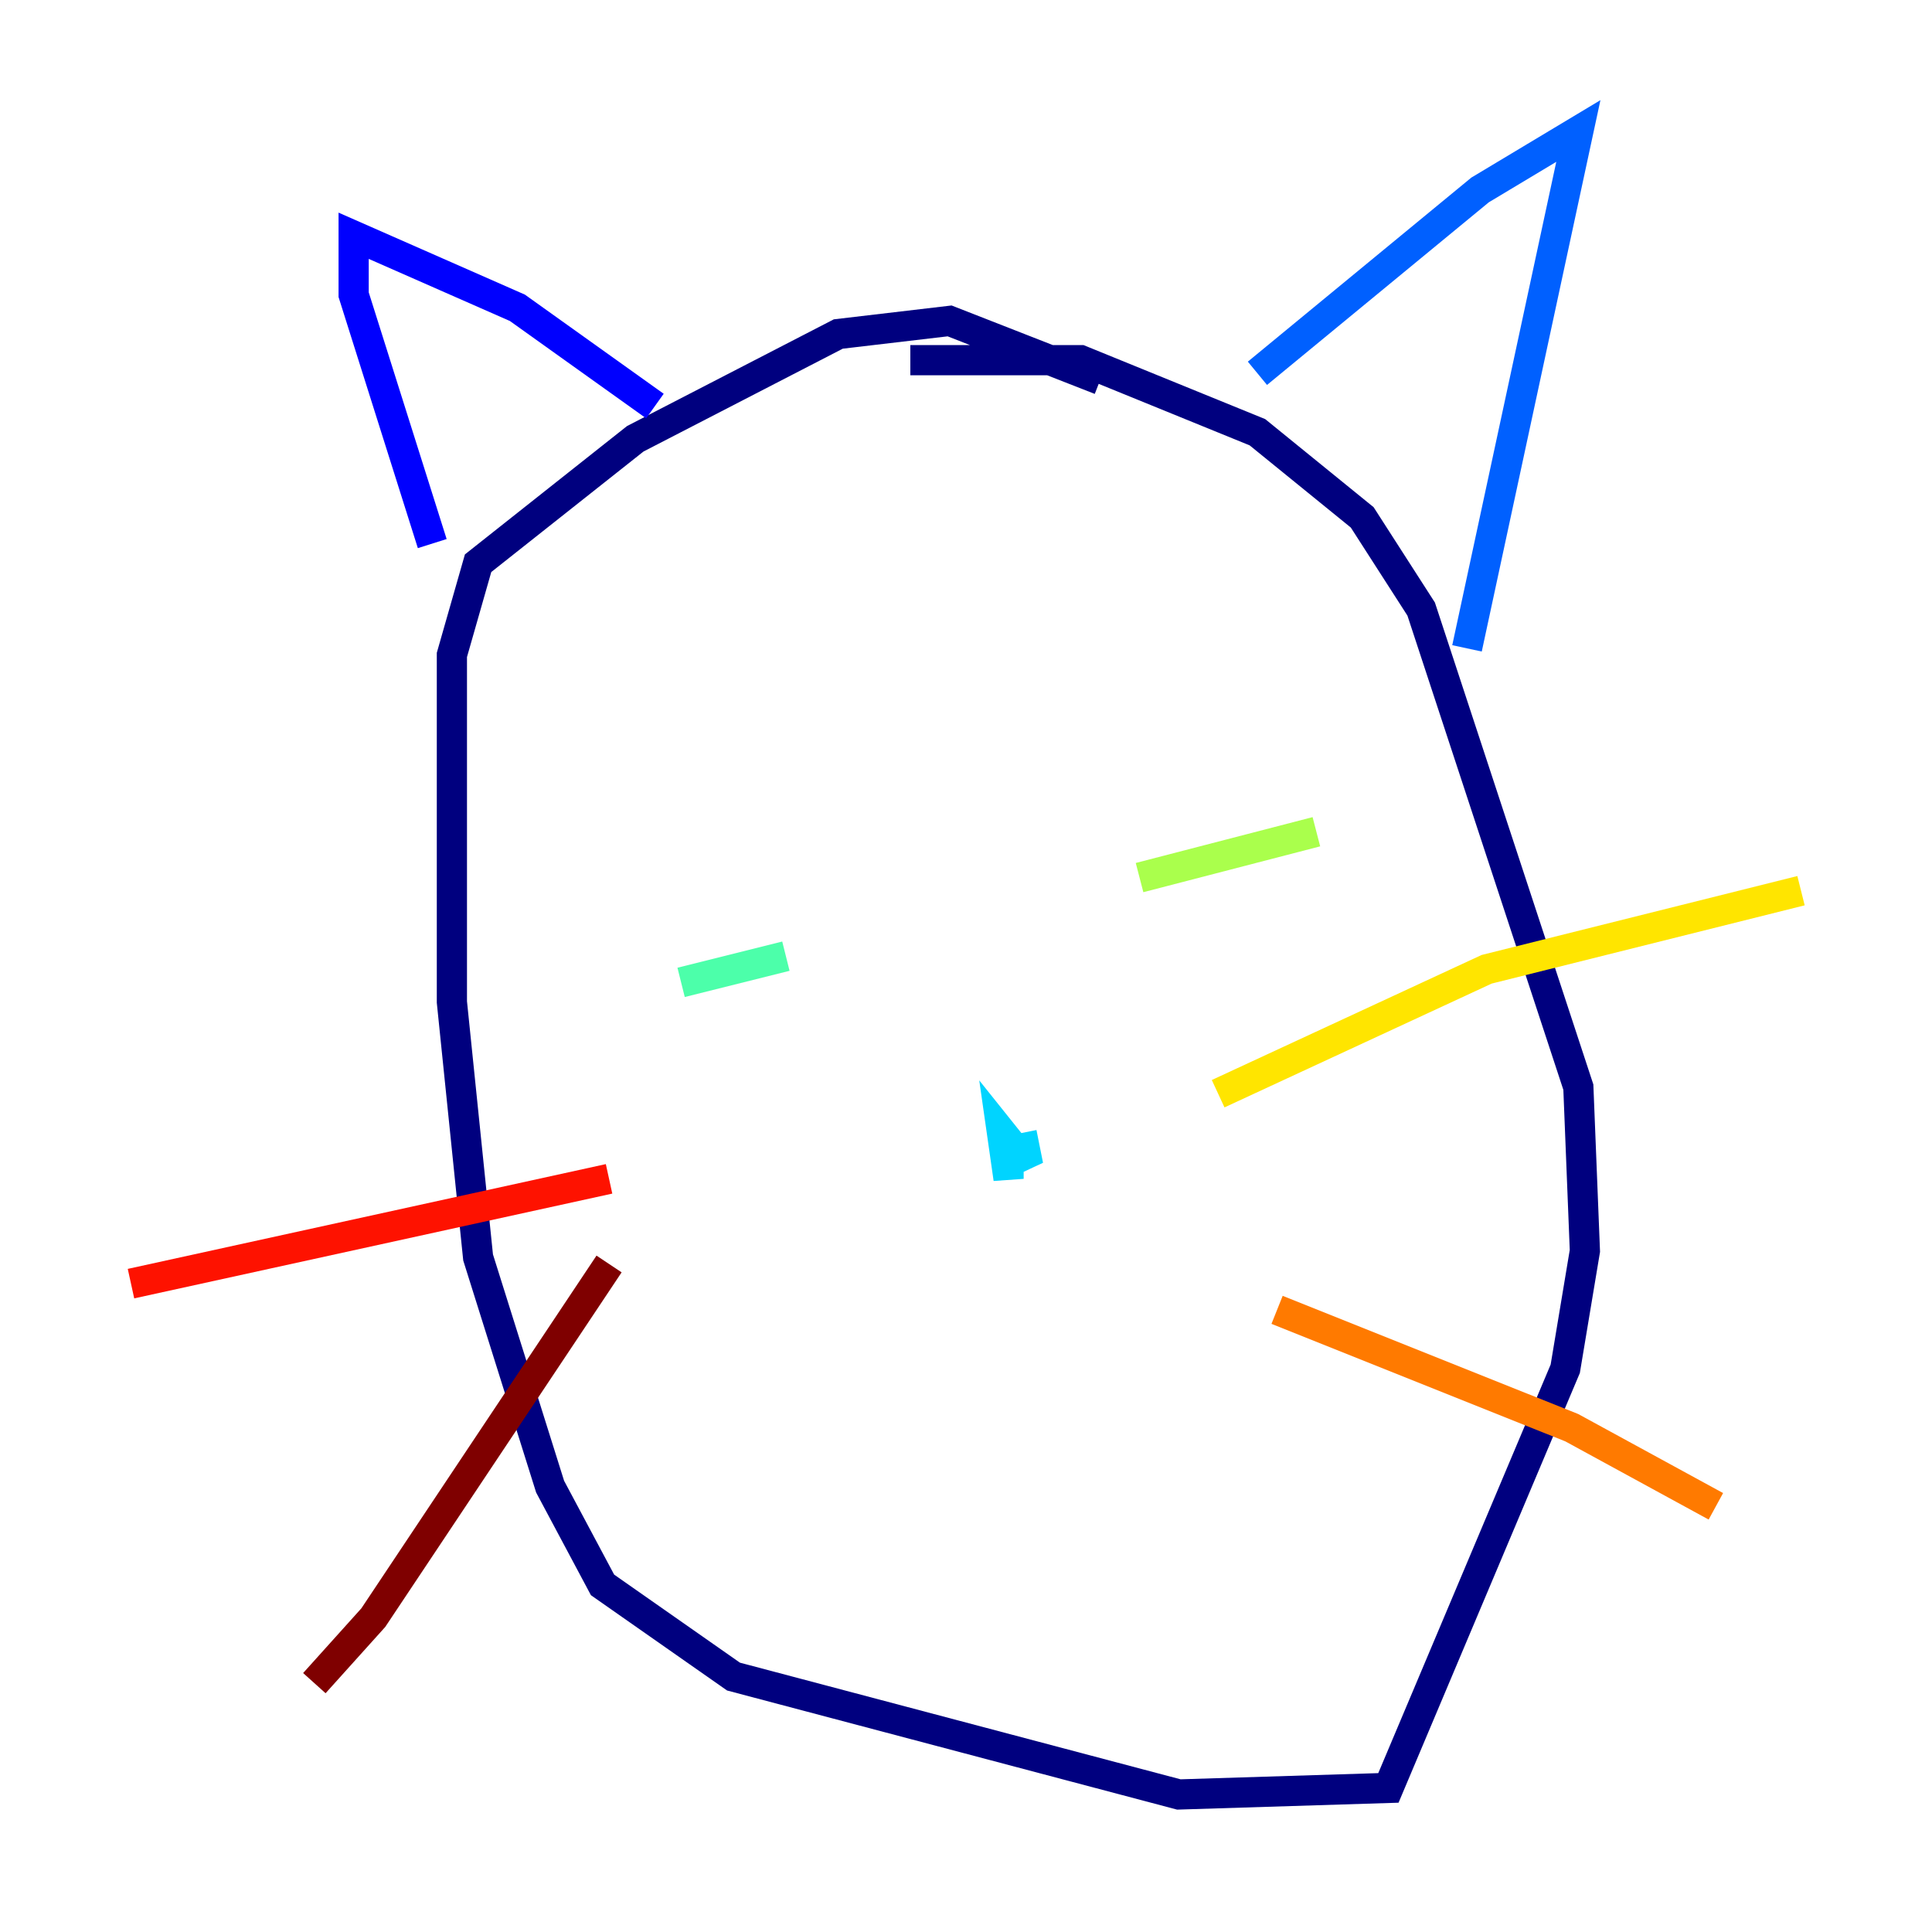 <?xml version="1.0" encoding="utf-8" ?>
<svg baseProfile="tiny" height="128" version="1.2" viewBox="0,0,128,128" width="128" xmlns="http://www.w3.org/2000/svg" xmlns:ev="http://www.w3.org/2001/xml-events" xmlns:xlink="http://www.w3.org/1999/xlink"><defs /><polyline fill="none" points="72.895,25.166 62.915,21.261 55.539,22.129 42.088,29.071 31.675,37.315 29.939,43.39 29.939,66.386 31.675,83.308 36.447,98.495 39.919,105.003 48.597,111.078 78.102,118.888 91.986,118.454 103.702,90.685 105.003,82.875 104.57,72.027 94.156,40.352 90.251,34.278 83.308,28.637 71.593,23.864 60.312,23.864" stroke="#00007f" stroke-width="2" /><polyline fill="none" points="43.39,26.902 34.278,20.393 23.43,15.62 23.43,19.525 28.637,36.014" stroke="#0000fe" stroke-width="2" /><polyline fill="none" points="83.308,24.732 98.061,12.583 104.57,8.678 97.193,42.956" stroke="#0060ff" stroke-width="2" /><polyline fill="none" points="67.688,75.064 68.122,77.234 66.386,75.064 66.82,78.102 66.82,75.498" stroke="#00d4ff" stroke-width="2" /><polyline fill="none" points="45.125,65.085 52.068,63.349" stroke="#4cffaa" stroke-width="2" /><polyline fill="none" points="75.498,58.142 87.214,55.105" stroke="#aaff4c" stroke-width="2" /><polyline fill="none" points="80.705,72.461 98.495,64.217 119.322,59.01" stroke="#ffe500" stroke-width="2" /><polyline fill="none" points="84.61,86.78 104.136,94.59 113.681,99.797" stroke="#ff7a00" stroke-width="2" /><polyline fill="none" points="40.352,78.102 8.678,85.044" stroke="#fe1200" stroke-width="2" /><polyline fill="none" points="40.352,83.742 24.732,107.173 20.827,111.512" stroke="#7f0000" stroke-width="2" /></svg>